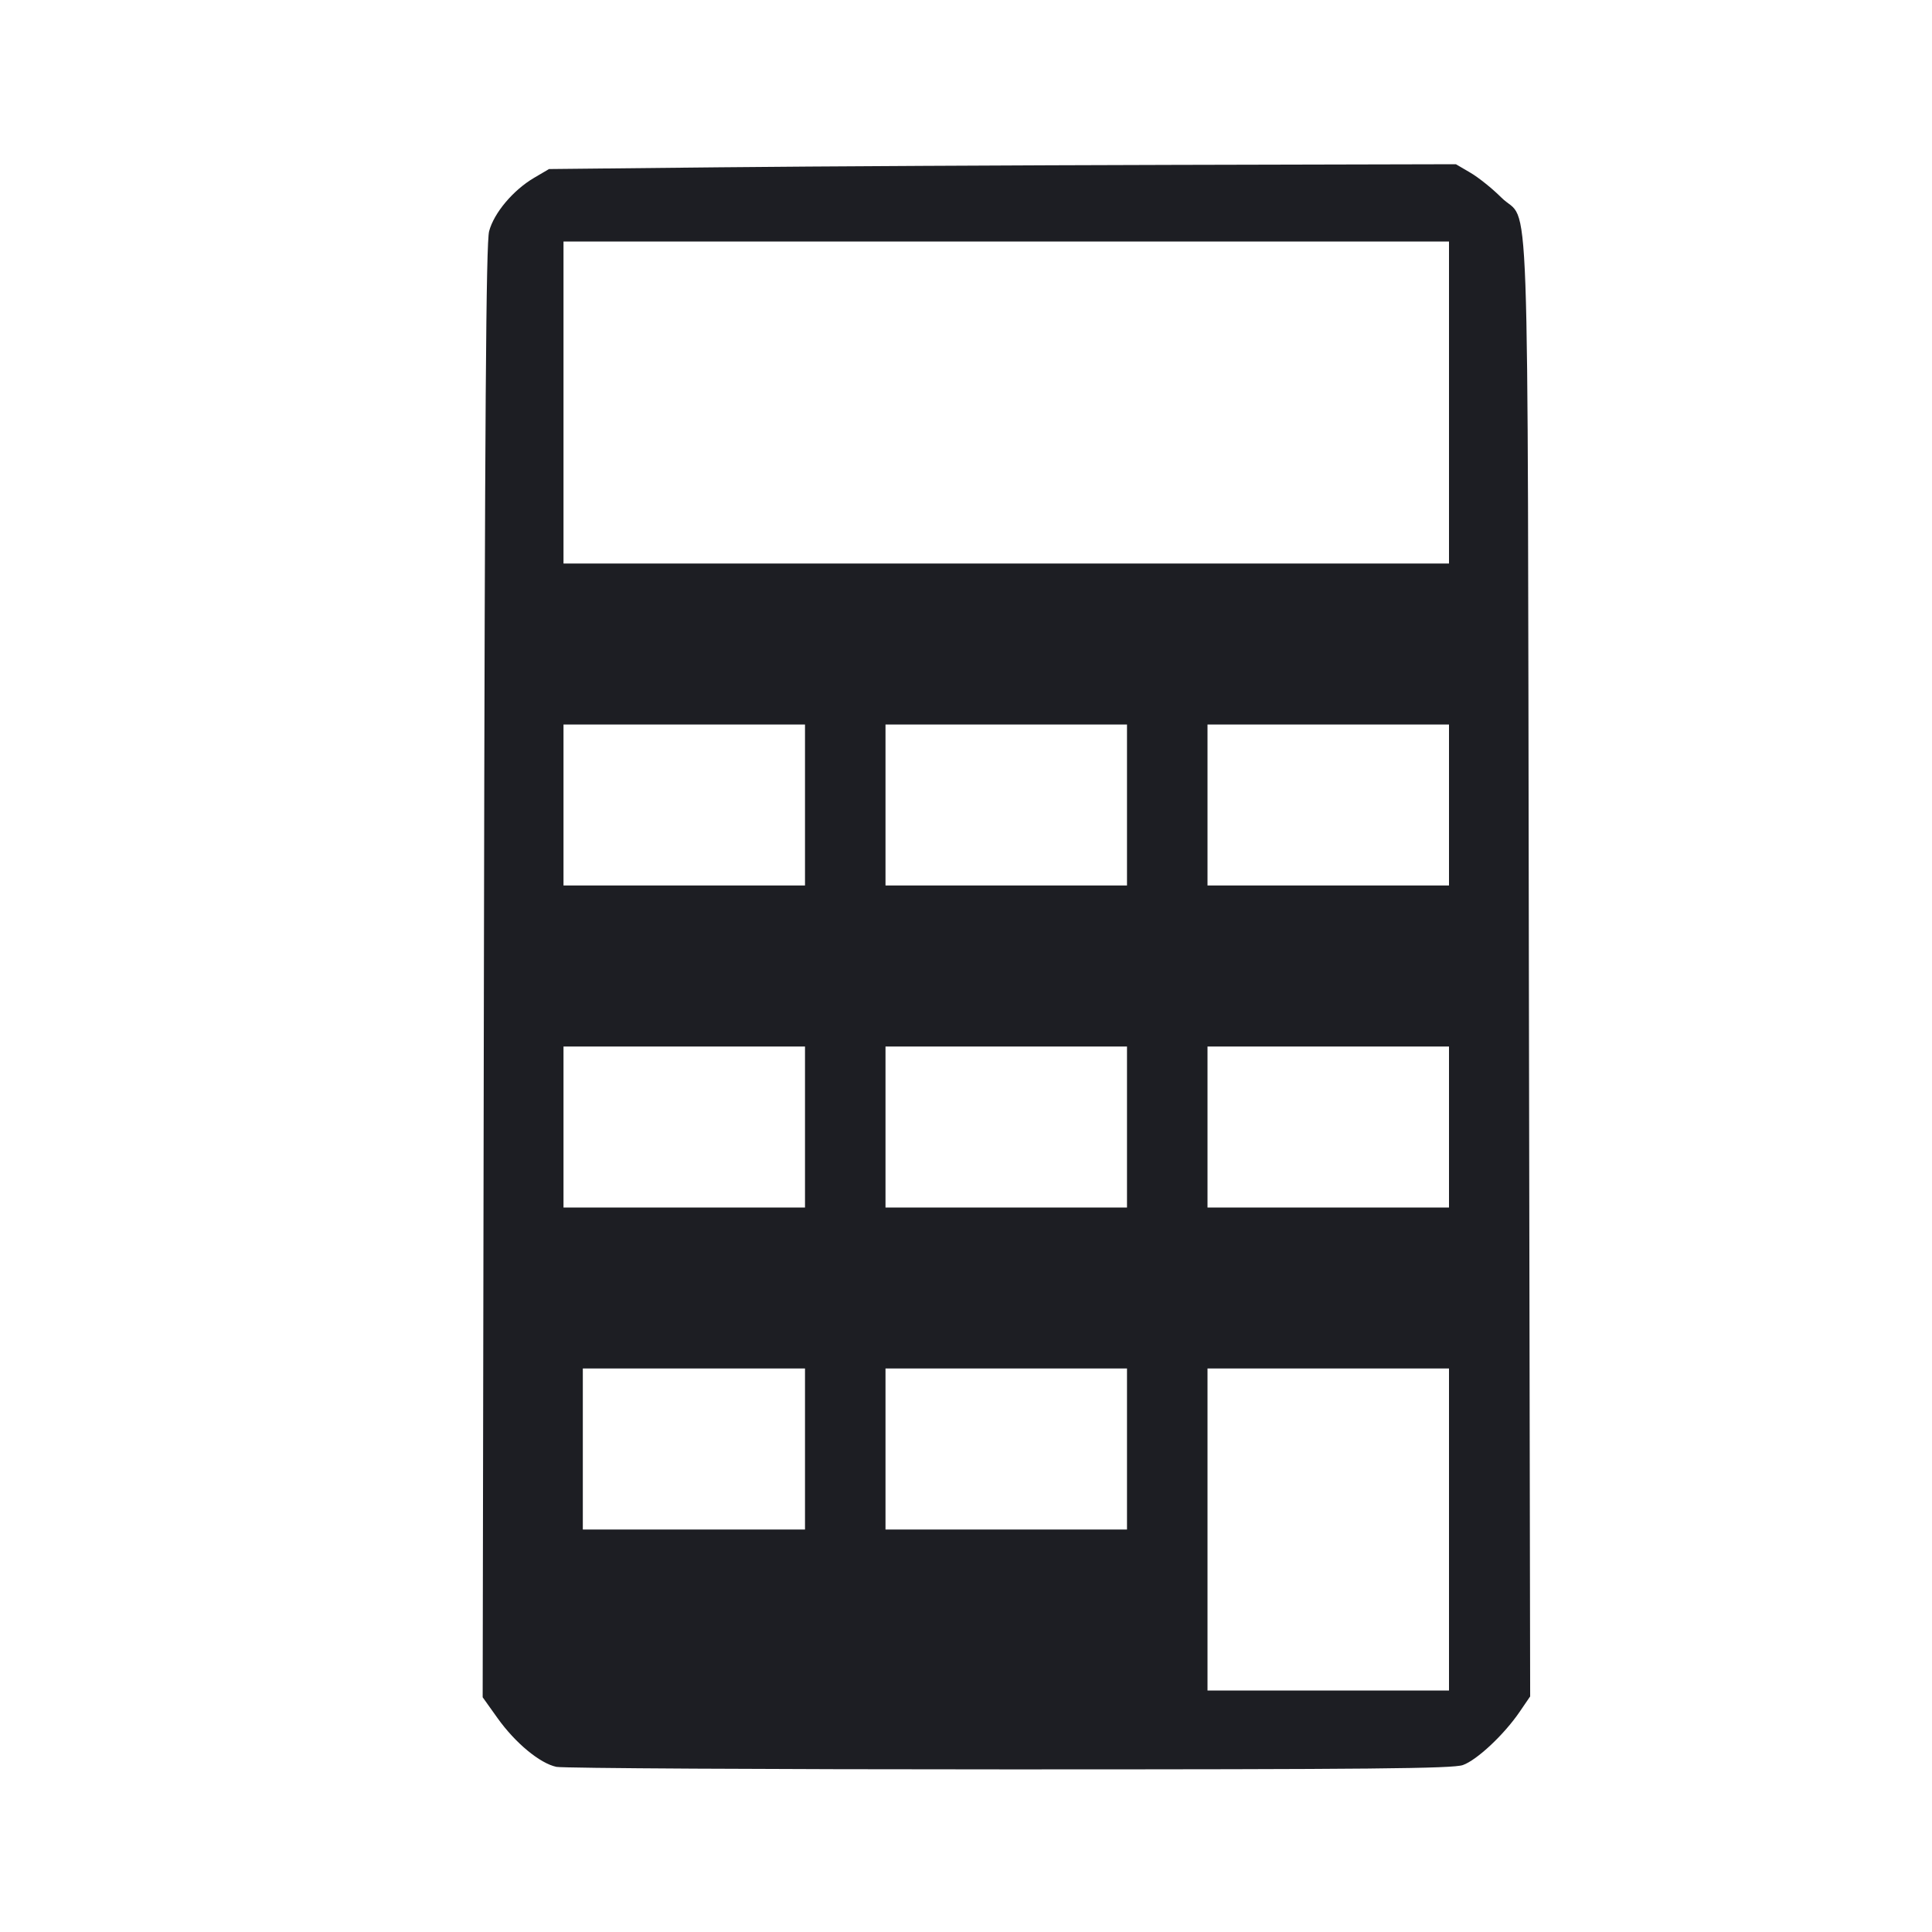 <svg viewBox="0 0 2400 2400" fill="none" xmlns="http://www.w3.org/2000/svg"><path d="M894.000 207.826 L 682.000 210.000 663.396 220.937 C 637.445 236.192,613.579 264.561,607.602 287.258 C 603.780 301.770,602.319 509.391,601.125 1207.200 L 599.584 2108.401 618.103 2134.353 C 640.132 2165.224,670.652 2190.493,691.170 2194.851 C 699.327 2196.583,952.600 2198.000,1254.000 2198.000 C 1702.809 2198.000,1804.753 2197.026,1817.210 2192.621 C 1834.658 2186.449,1868.311 2154.932,1887.622 2126.678 L 1900.828 2107.356 1899.210 1200.678 C 1897.389 180.722,1901.000 281.381,1864.945 245.326 C 1853.929 234.310,1836.739 220.505,1826.746 214.649 L 1808.575 204.000 1457.288 204.826 C 1264.079 205.281,1010.600 206.631,894.000 207.826 M1800.000 500.000 L 1800.000 700.000 1250.000 700.000 L 700.000 700.000 700.000 500.000 L 700.000 300.000 1250.000 300.000 L 1800.000 300.000 1800.000 500.000 M1000.000 1000.000 L 1000.000 1100.000 850.000 1100.000 L 700.000 1100.000 700.000 1000.000 L 700.000 900.000 850.000 900.000 L 1000.000 900.000 1000.000 1000.000 M1400.000 1000.000 L 1400.000 1100.000 1250.000 1100.000 L 1100.000 1100.000 1100.000 1000.000 L 1100.000 900.000 1250.000 900.000 L 1400.000 900.000 1400.000 1000.000 M1800.000 1000.000 L 1800.000 1100.000 1650.000 1100.000 L 1500.000 1100.000 1500.000 1000.000 L 1500.000 900.000 1650.000 900.000 L 1800.000 900.000 1800.000 1000.000 M1000.000 1400.000 L 1000.000 1500.000 850.000 1500.000 L 700.000 1500.000 700.000 1400.000 L 700.000 1300.000 850.000 1300.000 L 1000.000 1300.000 1000.000 1400.000 M1400.000 1400.000 L 1400.000 1500.000 1250.000 1500.000 L 1100.000 1500.000 1100.000 1400.000 L 1100.000 1300.000 1250.000 1300.000 L 1400.000 1300.000 1400.000 1400.000 M1800.000 1400.000 L 1800.000 1500.000 1650.000 1500.000 L 1500.000 1500.000 1500.000 1400.000 L 1500.000 1300.000 1650.000 1300.000 L 1800.000 1300.000 1800.000 1400.000 M1000.000 1800.000 L 1000.000 1900.000 862.000 1900.000 L 724.000 1900.000 724.000 1800.000 L 724.000 1700.000 862.000 1700.000 L 1000.000 1700.000 1000.000 1800.000 M1400.000 1800.000 L 1400.000 1900.000 1250.000 1900.000 L 1100.000 1900.000 1100.000 1800.000 L 1100.000 1700.000 1250.000 1700.000 L 1400.000 1700.000 1400.000 1800.000 M1800.000 1900.000 L 1800.000 2100.000 1650.000 2100.000 L 1500.000 2100.000 1500.000 1900.000 L 1500.000 1700.000 1650.000 1700.000 L 1800.000 1700.000 1800.000 1900.000 " fill="#1D1E23" stroke="none" fill-rule="evenodd"/></svg>